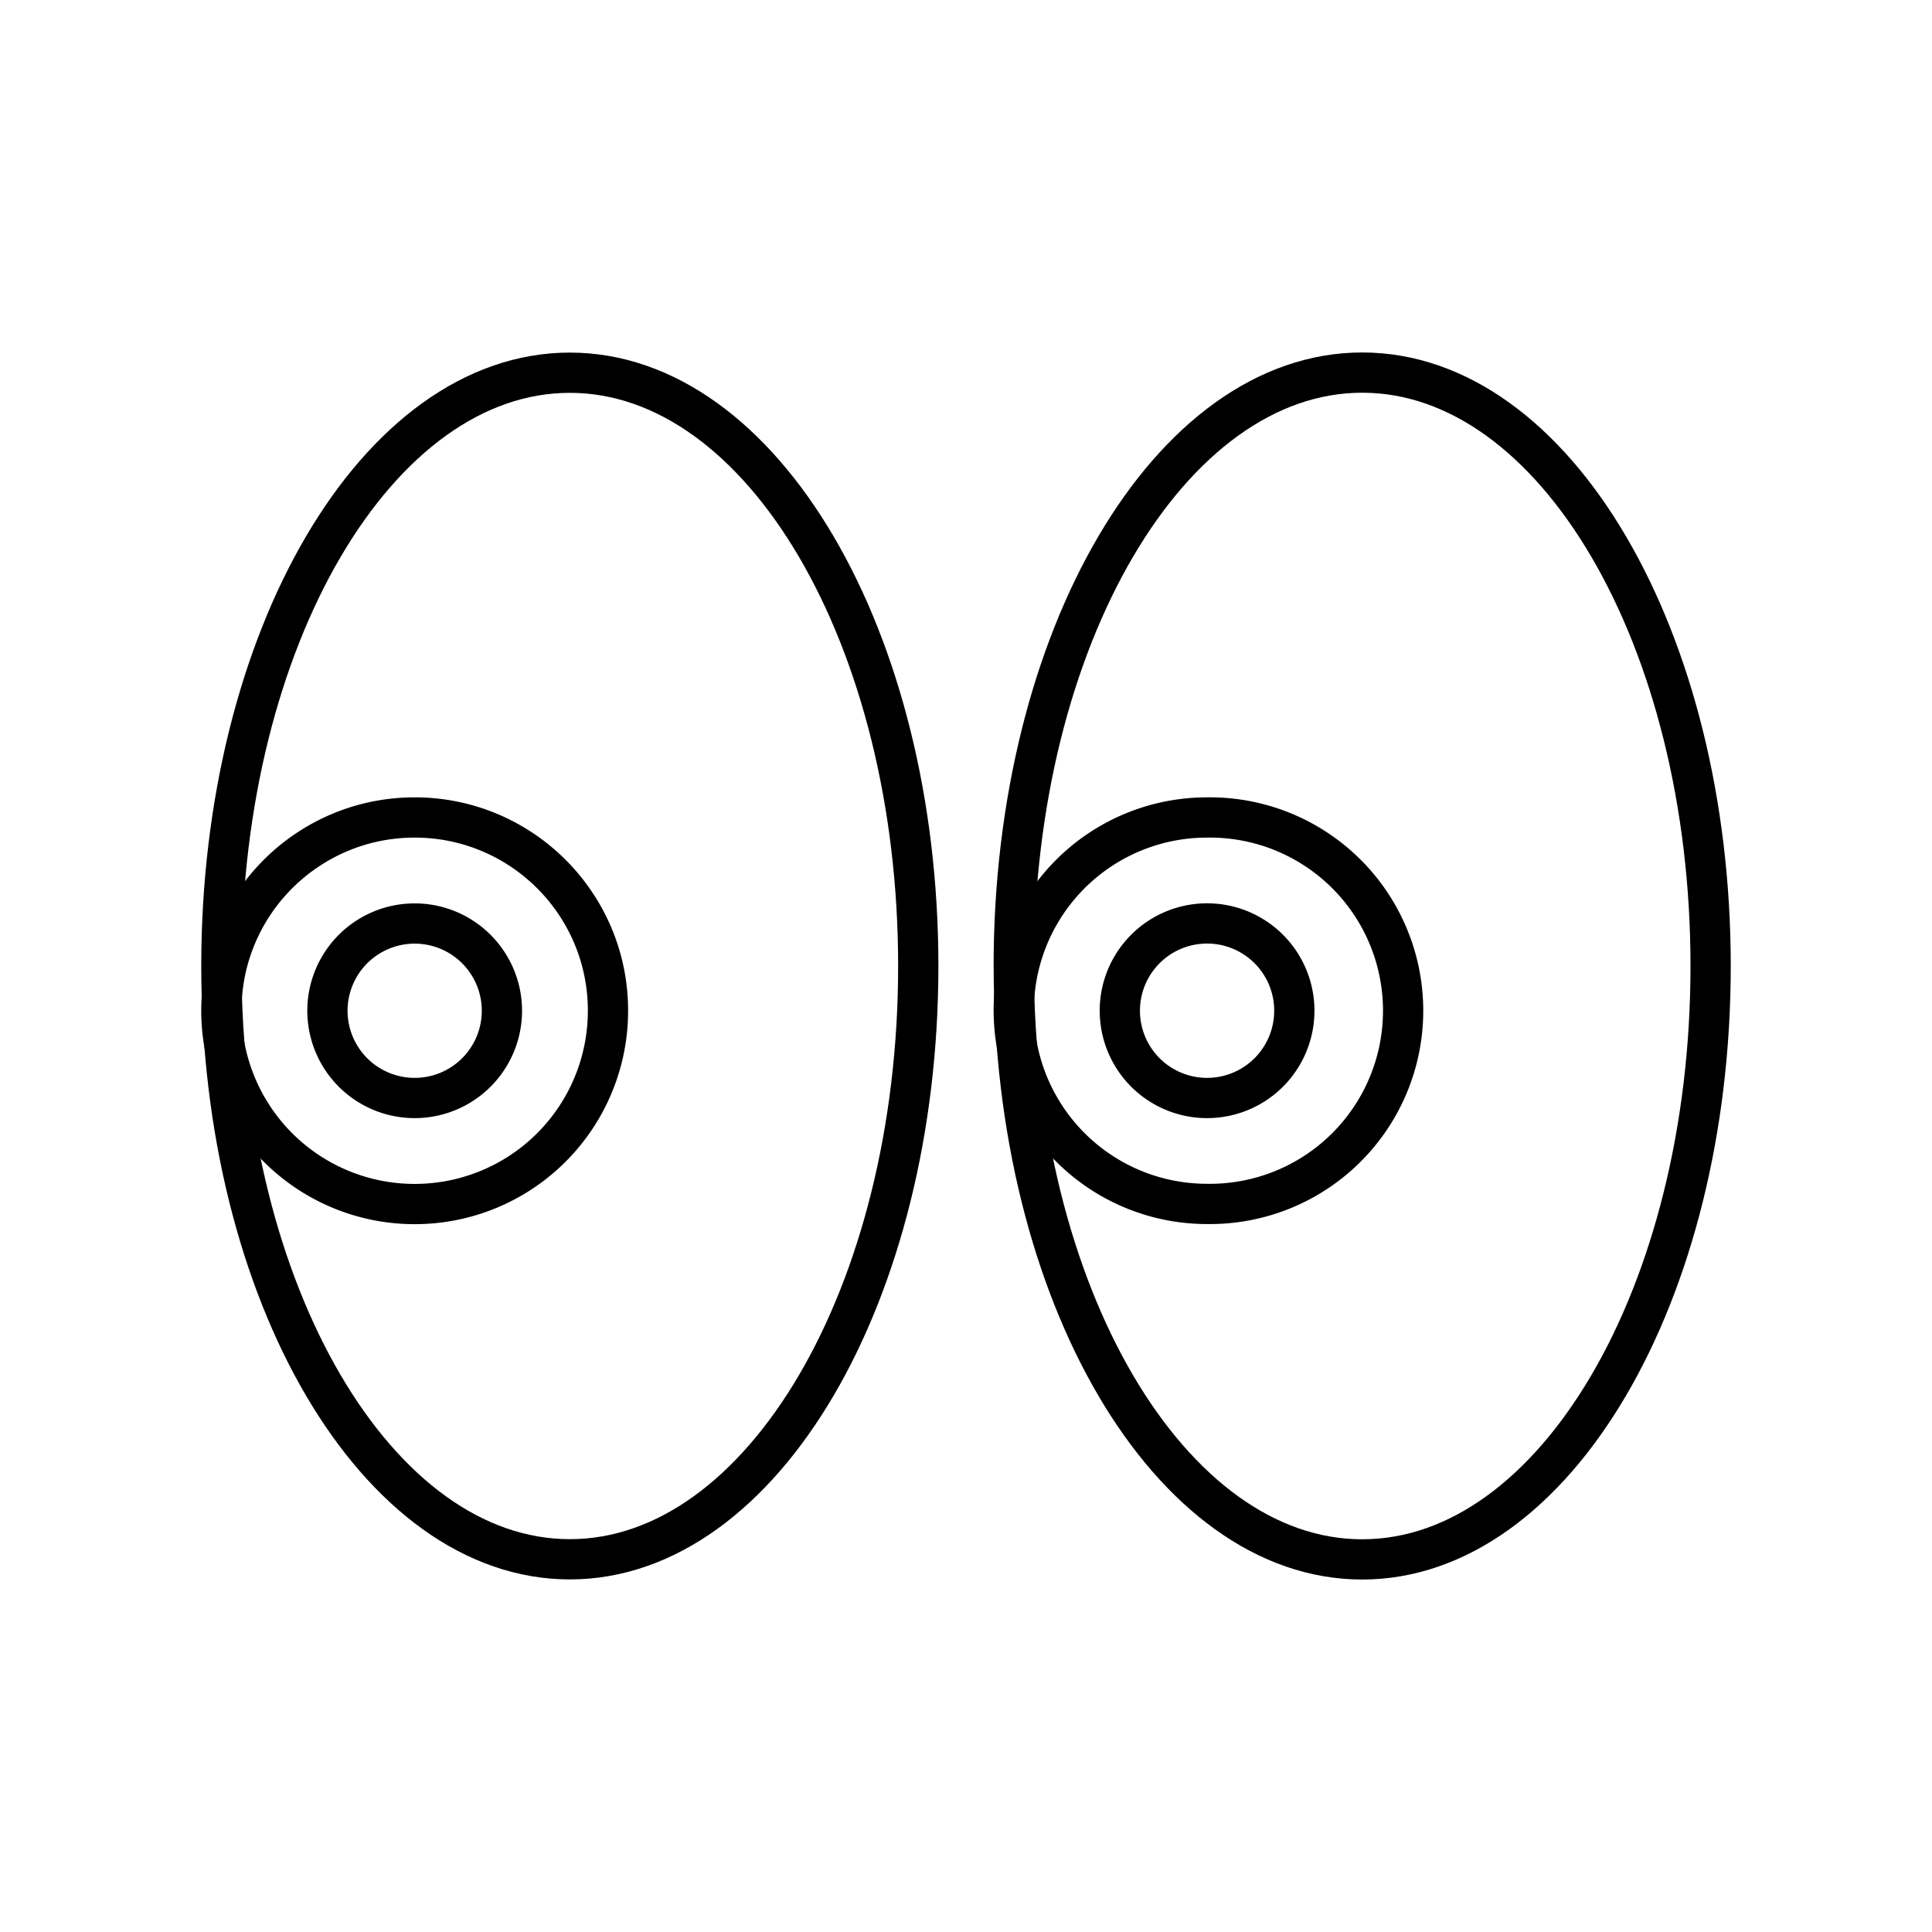 <svg xmlns="http://www.w3.org/2000/svg" width="1em" height="1em" viewBox="0 0 48 48"><path fill="none" stroke="currentColor" stroke-linecap="round" stroke-linejoin="round" d="M5.5 24c0 8.141 3.876 14.74 8.657 14.74s8.657-6.599 8.657-14.74s-3.876-14.74-8.657-14.74S5.5 15.858 5.5 24m19.687 0c-.001 8.141 3.874 14.742 8.655 14.743s8.657-6.598 8.658-14.739V24c0-8.141-3.874-14.742-8.655-14.743c-4.782-.001-8.658 6.598-8.659 14.739z"/><path fill="none" stroke="currentColor" stroke-linecap="round" stroke-linejoin="round" d="M8.135 25.112a2.167 2.167 0 0 0 4.335 0h0a2.167 2.167 0 0 0-4.335 0m19.687 0a2.167 2.167 0 0 0 4.335 0h0a2.167 2.167 0 0 0-4.335-.004z"/><path fill="none" stroke="currentColor" stroke-linecap="round" stroke-linejoin="round" d="M5.5 25.112a4.8 4.8 0 0 0 4.8 4.802a4.8 4.8 0 0 0 4.805-4.797v-.006c.002-2.65-2.148-4.8-4.8-4.801S5.501 22.456 5.5 25.107zm19.687 0a4.8 4.8 0 0 0 4.802 4.799a4.801 4.801 0 1 0 .002-9.601a4.8 4.8 0 0 0-4.805 4.797z"/></svg>